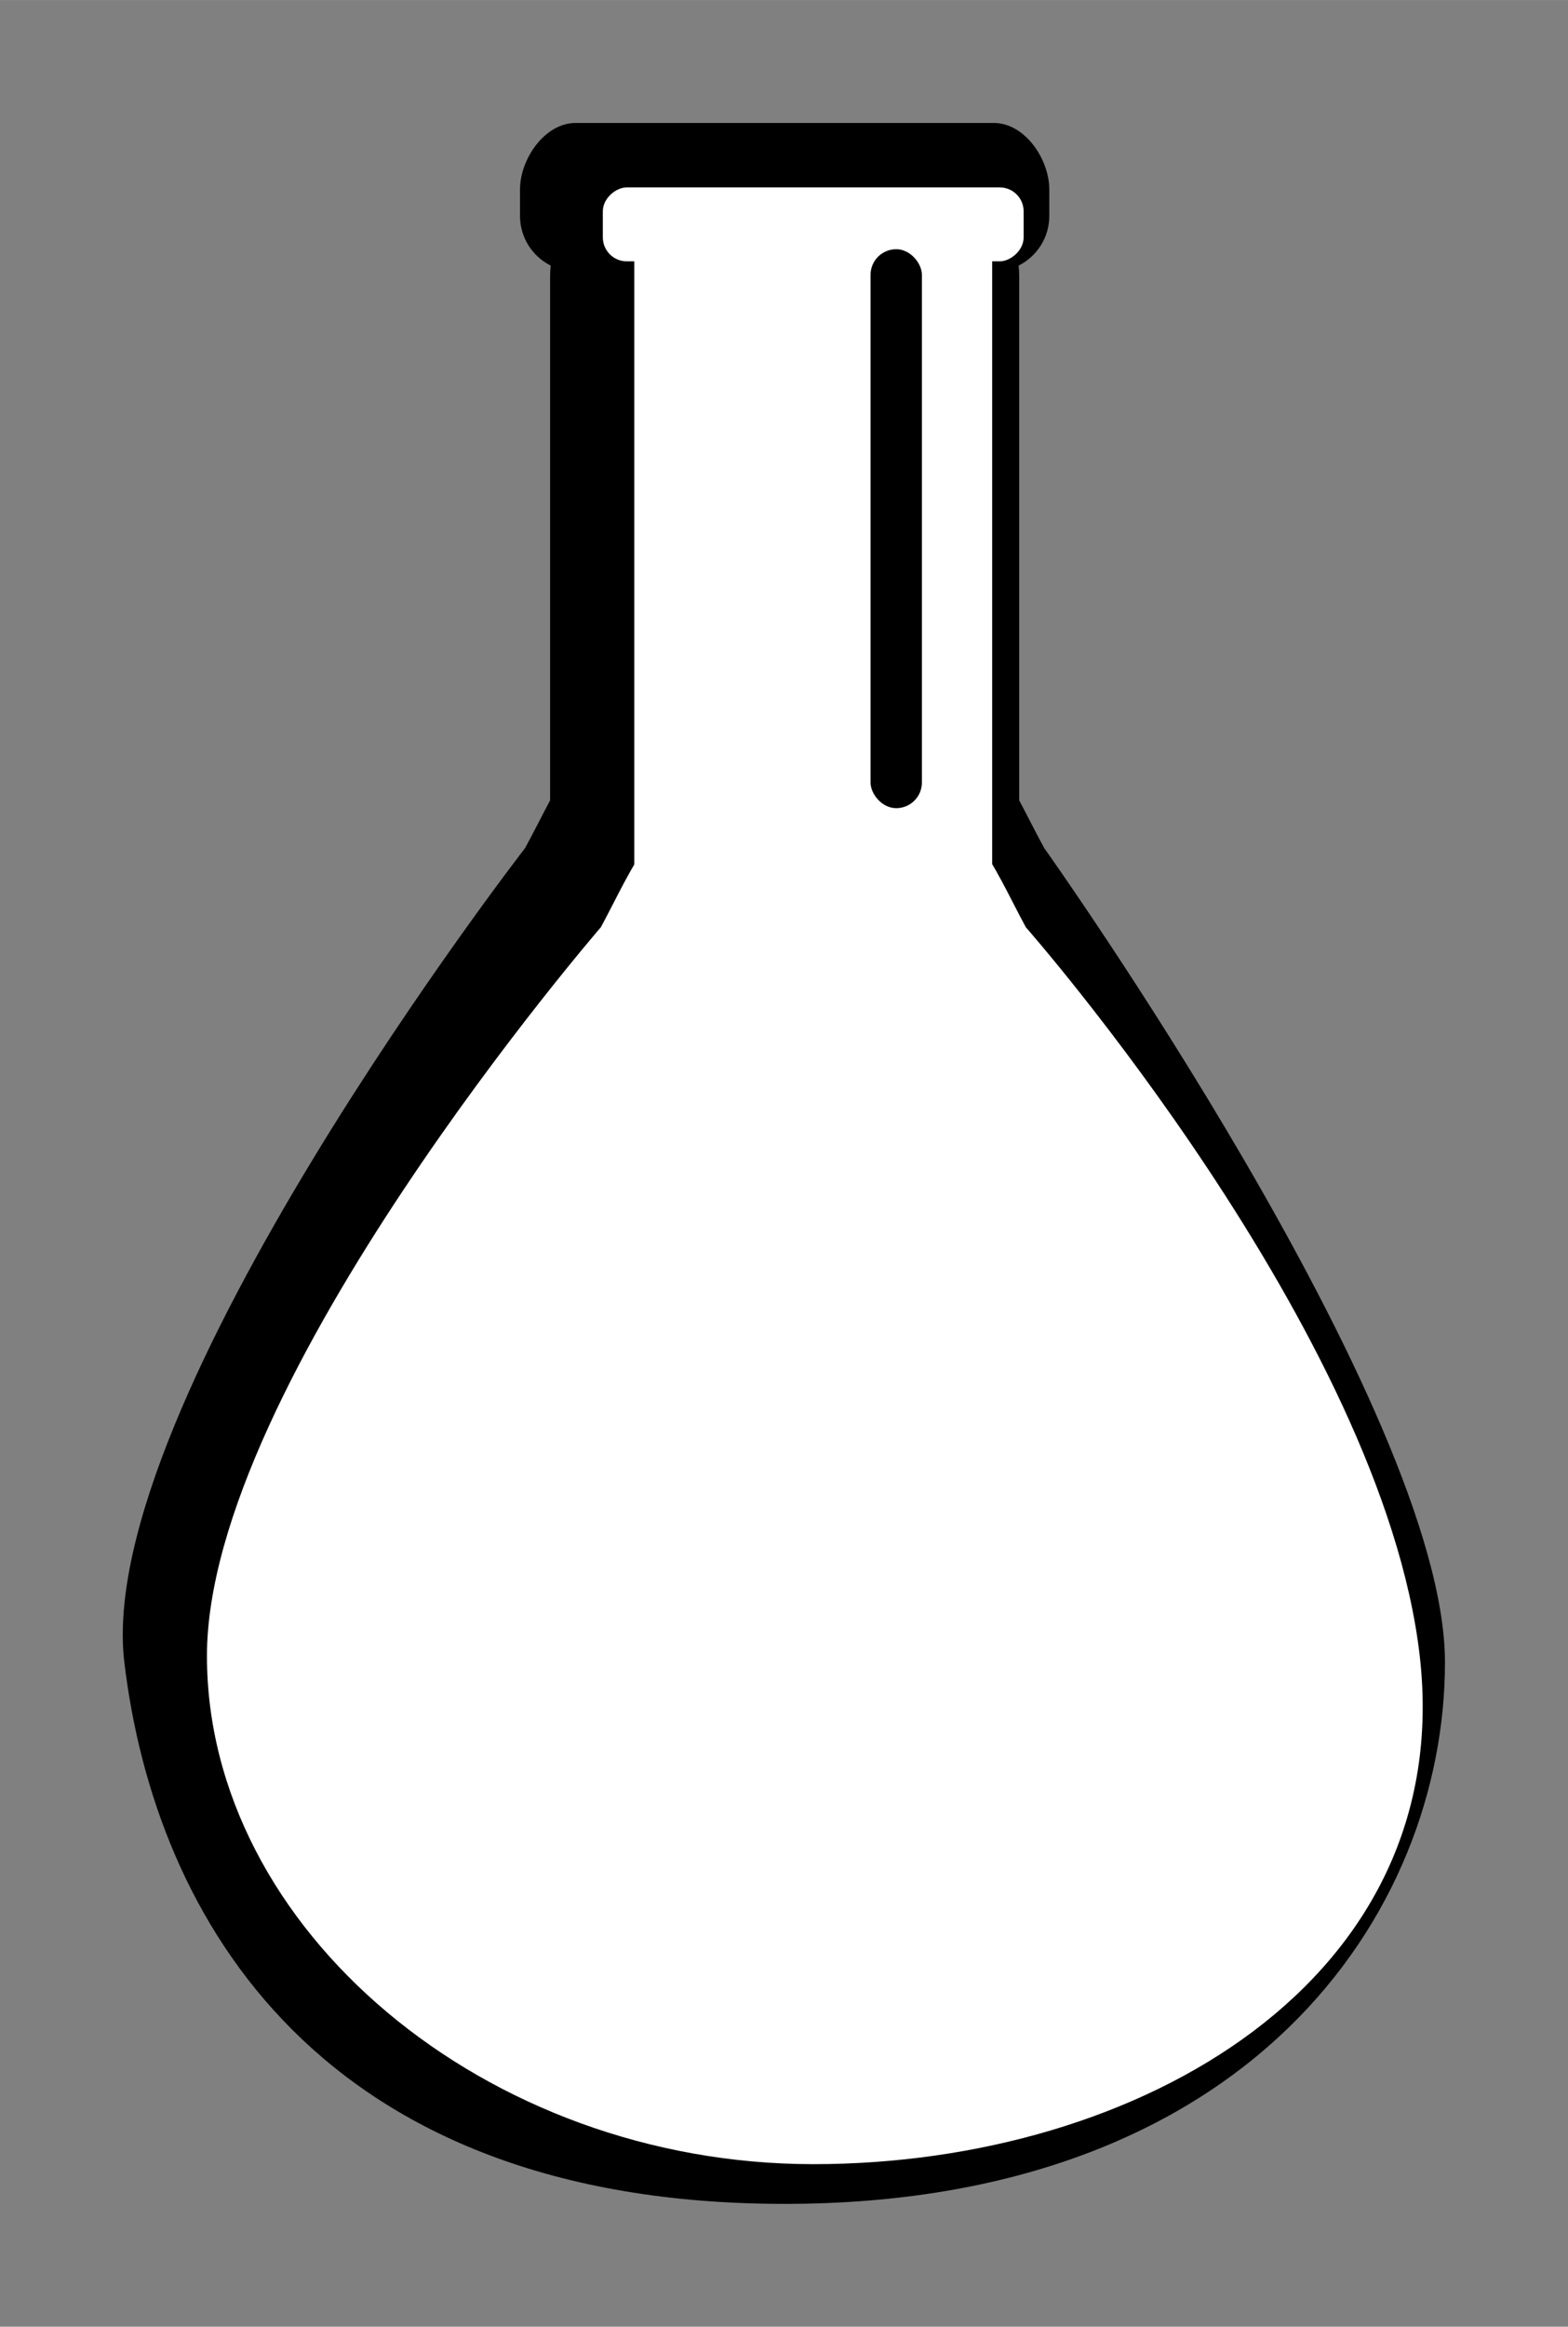 <?xml version="1.0" encoding="UTF-8" standalone="no"?>
<svg
   xmlns:dc="http://purl.org/dc/elements/1.1/"
   xmlns:cc="http://creativecommons.org/ns#"
   xmlns:rdf="http://www.w3.org/1999/02/22-rdf-syntax-ns#"
   xmlns:svg="http://www.w3.org/2000/svg"
   xmlns="http://www.w3.org/2000/svg"
   xmlns:sodipodi="http://sodipodi.sourceforge.net/DTD/sodipodi-0.dtd"
   xmlns:inkscape="http://www.inkscape.org/namespaces/inkscape"
   inkscape:version="1.0 (4035a4fb49, 2020-05-01)"
   sodipodi:docname="RecoveryFlaskIllust_empty.svg"
   id="svg8"
   version="1.1"
   viewBox="0 0 16.886 25.042"
   height="94.646"
   width="63.819">
  <rect x="0" y="0" width="16.886" height="25.042" fill="#808080" stroke="none"/>
  <defs
     id="defs2" />
  <sodipodi:namedview
     fit-margin-right="5"
     fit-margin-bottom="5"
     fit-margin-left="5"
     fit-margin-top="5"
     inkscape:document-rotation="0"
     inkscape:window-maximized="1"
     inkscape:window-y="-8"
     inkscape:window-x="-8"
     inkscape:window-height="1027"
     inkscape:window-width="1920"
     units="px"
     showgrid="false"
     inkscape:current-layer="layer1"
     inkscape:document-units="px"
     inkscape:cy="10.090356"
     inkscape:cx="-101.7519"
     inkscape:zoom="2.0856809"
     inkscape:pageshadow="2"
     inkscape:pageopacity="0.0"
     borderopacity="1.0"
     bordercolor="#666666"
     pagecolor="#ffffff"
     id="base" />
  <g
     transform="translate(-104.541,-366.61)"
     id="layer1"
     inkscape:groupmode="layer"
     inkscape:label="レイヤー 1">
    <path
       sodipodi:nodetypes="ssscscczzzccscssss"
       inkscape:connector-curvature="0"
       id="path978"
       d="m 110.74,367.933 c -0.331,0 -0.599,0.386 -0.599,0.717 v 0.284 c 0,0.234 0.135,0.436 0.33,0.534 -0.003,0.039 -0.006,0.078 -0.006,0.118 v 5.638 c -0.089,0.167 -0.175,0.341 -0.269,0.513 0,0 -4.647,5.995 -4.316,8.764 0.331,2.769 2.116,5.829 7.111,5.829 4.995,0 7.111,-3.12 7.111,-5.829 0,-2.709 -4.316,-8.764 -4.316,-8.764 -0.094,-0.172 -0.18,-0.346 -0.269,-0.513 v -5.638 c 0,-0.04 -0.003,-0.079 -0.006,-0.118 0.195,-0.098 0.33,-0.3 0.33,-0.534 v -0.284 c 0,-0.331 -0.266,-0.717 -0.597,-0.717 z"
       style="fill:#000000;fill-opacity:1;stroke-width:6.826;stroke-miterlimit:4" />
    <g
       transform="matrix(0.06,0,0,0.06,47.545,329.105)"
       style="fill:#ffffff;stroke-width:7.218"
       id="g986">
      <path
         sodipodi:nodetypes="ssszzzss"
         inkscape:connector-curvature="0"
         id="path980"
         d="m 1080.264,768.797 h 31.307 c 12.456,0 16.531,11.607 22.483,22.611 0,0 64.046,72.726 70.701,130.706 6.655,57.98 -50.029,91.176 -108.839,91.176 -58.81,0 -108.838,-42.208 -108.838,-91.176 0,-48.968 70.701,-130.706 70.701,-130.706 5.952,-11.004 10.028,-22.611 22.483,-22.611 z"
         style="fill:#ffffff;stroke-width:186.215;stroke-miterlimit:4" />
      <rect
         style="fill:#ffffff;stroke-width:186.215;stroke-miterlimit:4;stroke-dasharray:none"
         id="rect982"
         width="64.23"
         height="117.704"
         x="1063.781"
         y="670.491"
         ry="0" />
      <rect
         transform="rotate(-90)"
         ry="4.3"
         y="1058.132"
         x="-671.957"
         height="75.529"
         width="13.263"
         id="rect984"
         style="fill:#ffffff;stroke-width:186.215;stroke-miterlimit:4;stroke-dasharray:none" />
    </g>
    <rect
       ry="0.276"
       y="369.292"
       x="113.916"
       height="6.016"
       width="0.553"
       id="rect988"
       style="fill:#000000;fill-opacity:1;stroke:none;stroke-width:0.265" />
  </g>
</svg>
